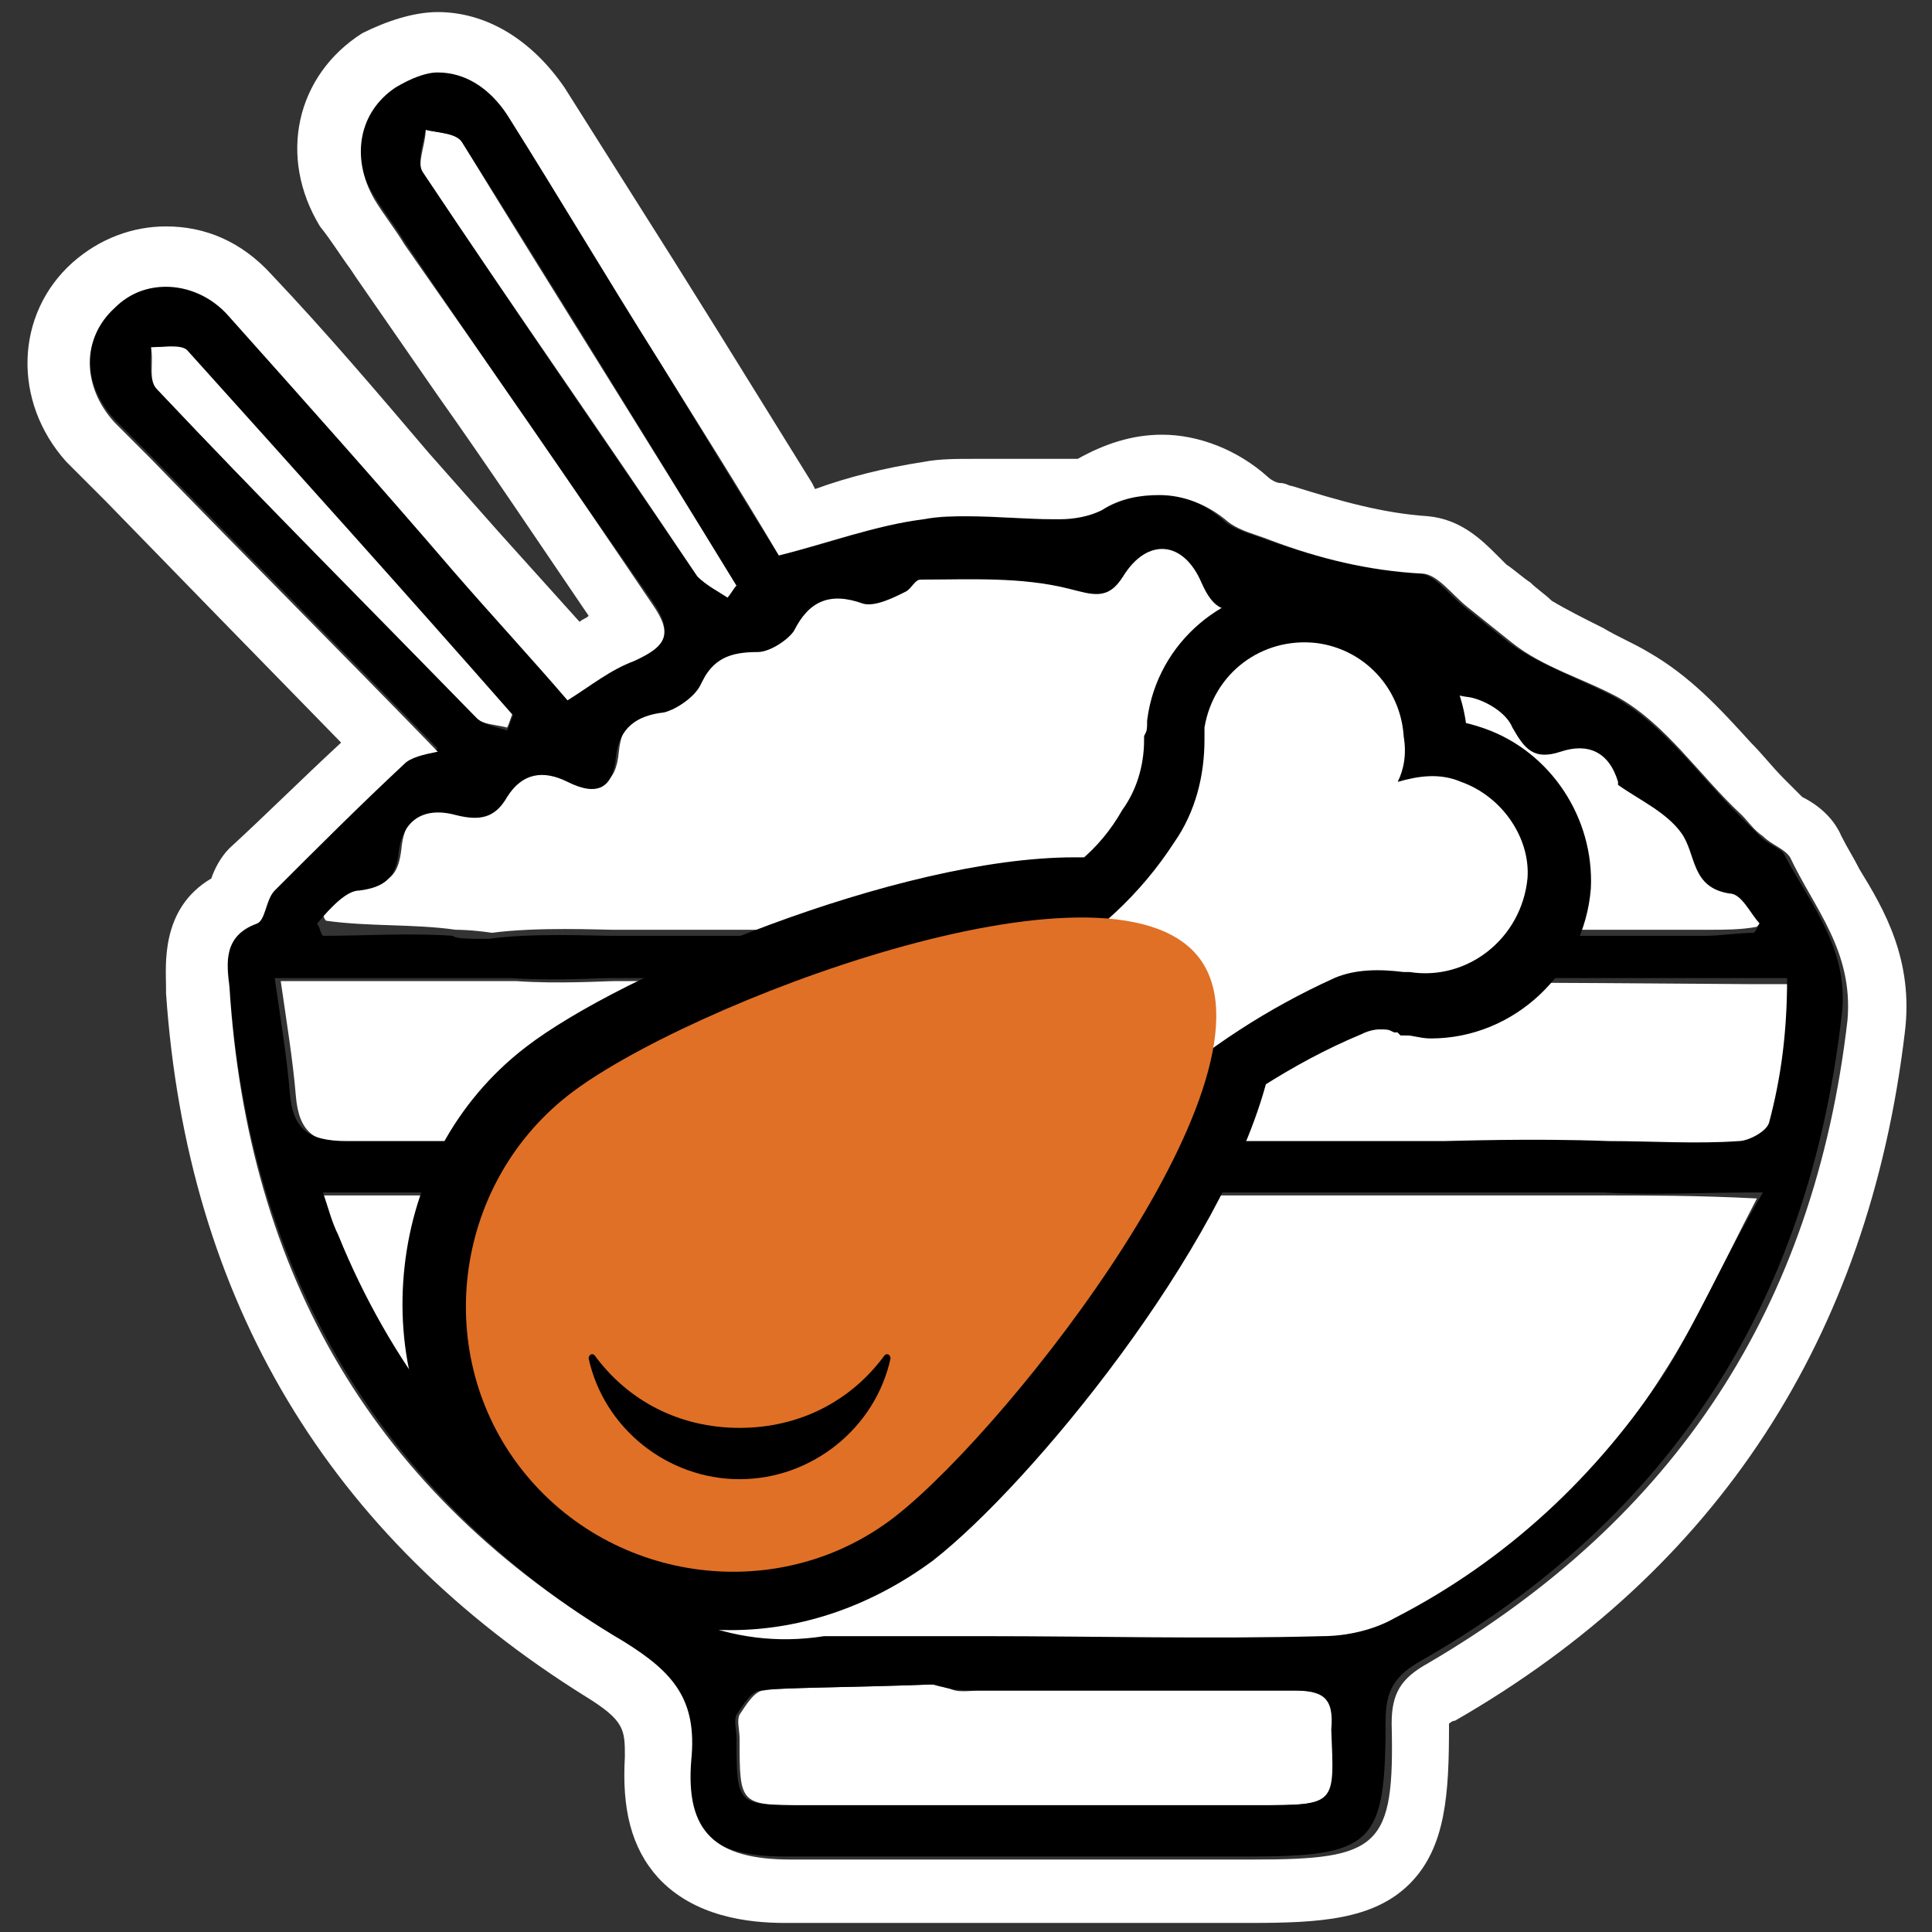 <?xml version="1.0" encoding="utf-8"?>
<!-- Generator: Adobe Illustrator 23.0.1, SVG Export Plug-In . SVG Version: 6.00 Build 0)  -->
<svg version="1.1" id="Layer_1" xmlns="http://www.w3.org/2000/svg" xmlns:xlink="http://www.w3.org/1999/xlink" x="0px" y="0px"
	 viewBox="0 0 64 64" style="enable-background:new 0 0 64 64;" xml:space="preserve">
<rect x="0" y="0" width="64" height="64" fill="#333333" stroke="none"/>
<style type="text/css">
	.st0{fill:#FFFFFF;}
	.st1{stroke:#000000;stroke-miterlimit:10;}
	.st2{fill:#E07026;}
</style>
<g>
	<path class="st0" d="M15.1,30.8c0.1,0,0.5,0,1.2,0.1c1.5-0.2,3.6-0.1,4-0.1c12.1,0,24.2,0,36.3,0c0.5,0,1.1,0,1.6-0.1
		c0.1-0.1,0.1-0.2,0.2-0.3c-0.3-0.4-0.7-1-1-1c-1.3-0.1-1.1-1.2-1.6-2c-0.5-0.7-1.4-1.1-2.1-1.6c0,0,0-0.1,0-0.1
		c-0.3-0.9-1-1.3-1.9-1c-0.8,0.3-1.2-0.1-1.6-0.8c-0.3-0.5-0.9-0.9-1.4-1c-0.8-0.1-1.1-0.3-1.3-1.1c-0.3-1.3-1.2-1.6-2.3-0.9
		c-0.8,0.5-1.2,0.4-1.7-0.4c-0.4-0.7-1.1-1-1.9-0.7c-0.9,0.4-1.3,0.2-1.7-0.7c-0.6-1.3-1.8-1.4-2.6-0.2c-0.5,0.8-0.9,0.6-1.8,0.4
		c-1.6-0.4-3.3-0.2-4.9-0.3c-0.2,0-0.3,0.3-0.5,0.4c-0.5,0.2-1,0.5-1.4,0.4c-1.1-0.4-1.8-0.1-2.3,0.9c-0.2,0.4-0.8,0.7-1.2,0.7
		c-0.9,0-1.5,0.2-1.9,1.1c-0.2,0.4-0.7,0.8-1.2,0.9c-1,0.1-1.5,0.5-1.6,1.5c-0.1,1.1-0.6,1.3-1.6,0.8c-0.8-0.4-1.5-0.3-2,0.5
		c-0.4,0.7-0.9,0.8-1.7,0.6c-1.1-0.3-1.8,0.2-1.9,1.3c-0.1,0.9-0.4,1.2-1.3,1.2c-0.5,0.1-0.9,0.5-1.4,0.8c0.1,0.1,0.1,0.3,0.2,0.4
		C12.2,30.7,13.7,30.6,15.1,30.8z"/>
	<path class="st0" d="M24.1,19.8c0.1-0.1,0.2-0.3,0.3-0.4c-3-4.9-6.1-9.8-9.1-14.7c-0.2-0.3-0.8-0.3-1.2-0.4c0,0.5-0.3,1.1-0.1,1.4
		c3,4.5,6.1,8.9,9.1,13.4C23.4,19.4,23.8,19.6,24.1,19.8z"/>
	<path class="st0" d="M16.8,24.1c0.1-0.2,0.1-0.3,0.2-0.5c-3.6-4-7.2-8.1-10.8-12.1C6,11.4,5.4,11.5,5,11.5c0.1,0.5-0.1,1.1,0.2,1.4
		c3.5,3.7,7,7.3,10.6,10.9C16,24,16.4,24,16.8,24.1z"/>
	<path class="st0" d="M42.9,56c-3.5,0-6.9,0-10.4,0c-0.4,0-0.8,0.1-1.1-0.1c-0.1,0-0.2,0-0.5-0.1c-2.6,0.1-5.2,0.1-5.6,0.2
		c-0.3,0-0.6,0.5-0.8,0.8c-0.1,0.2,0,0.5,0,0.8c0,2.2,0,2.2,2.2,2.2c5,0,10,0,15,0c2.6,0,2.6,0,2.6-2.6C44.3,56.2,43.9,56,42.9,56z"
		/>
	<path class="st0" d="M53,39.6c-2.5,0-4.9,0-5.2,0c-0.3,0-0.6,0-0.9,0c-11.5,0-23.1,0-34.6,0c-0.5,0-1,0-1.7,0
		c0.2,0.6,0.3,1,0.5,1.4c1.7,4.2,4.4,7.7,8,10.5c2.4,1.9,4.9,3.3,8.1,2.8c0.1,0,2.2,0,4.4,0c0.3-0.1,0.6,0,0.9,0c3.7,0,7.5,0,11.2,0
		c0.8,0,1.7-0.2,2.4-0.6c3.7-1.9,6.8-4.7,9-8.2c1.1-1.7,2-3.7,3.1-5.8C56.2,39.6,54.6,39.6,53,39.6z"/>
	<path class="st0" d="M20.4,32.5c-0.4,0-1.9,0.1-3.3,0c-1.1,0-1.9,0-2,0c-1.9,0-3.7,0-5.8,0c0.2,1.4,0.4,2.6,0.5,3.8
		c0.1,1.2,0.6,1.6,1.9,1.6c7.3-0.1,14.6,0,21.9,0c4.8,0,9.6,0,14.4,0c0.3,0,2.9-0.1,5.5,0c1.4-0.1,2.9,0,4.3,0c0.4,0,1-0.4,1-0.6
		c0.3-1.5,0.5-3,0.8-4.7c-0.7,0-1.2,0-1.7,0C45.2,32.5,32.8,32.5,20.4,32.5z"/>
	<path d="M58.3,27.7c-0.2-0.2-0.5-0.5-0.7-0.7c-1.3-1.3-2.5-3-4.1-3.9c-1.1-0.6-2.4-1-3.5-1.8c-0.5-0.4-1-0.8-1.5-1.2
		c-0.5-0.4-1-1.1-1.5-1.1c-1.7-0.1-3.3-0.5-5-1.1c-0.5-0.2-1-0.3-1.4-0.6c-1.2-1.1-2.7-1.2-4.1-0.4c-0.4,0.2-0.9,0.3-1.4,0.3
		c-1.5,0-3.1-0.2-4.5,0c-1.6,0.2-3.1,0.8-4.8,1.2c-1.4-2.2-2.7-4.4-4-6.5c-1.7-2.7-3.3-5.4-5-8.1c-0.9-1.4-2.4-1.8-3.7-1
		c-1.3,0.8-1.6,2.3-0.7,3.7c0.3,0.5,0.7,1,1,1.5c2.7,4,5.4,7.9,8.2,11.9c0.7,1,0.5,1.4-0.6,1.9c-0.7,0.3-1.4,0.8-2.2,1.3
		c-1.2-1.4-2.5-2.8-3.8-4.3c-2.5-2.8-4.9-5.6-7.4-8.4c-1.1-1.2-2.7-1.3-3.8-0.3c-1.1,1-1.1,2.6,0,3.8c0.4,0.4,0.8,0.8,1.2,1.2
		c3.1,3.2,6.3,6.4,9.5,9.7c-0.5,0.2-0.9,0.2-1.1,0.4c-1.4,1.4-2.9,2.8-4.3,4.2c-0.3,0.3-0.3,1-0.6,1.1c-1.1,0.4-1,1.3-0.9,2.1
		c0.6,9.4,4.9,16.8,12.9,21.7c1.6,1,2.4,1.9,2.2,3.9c-0.2,2.4,0.8,3.3,3.3,3.3c5.1,0,10.2,0,15.3,0c4.2,0,4.6-0.4,4.6-4.5
		c0-1,0.3-1.5,1.2-2c8.2-4.7,12.8-11.8,13.9-21.3c0.3-2.2-1-3.7-1.9-5.4C59,28.1,58.6,28,58.3,27.7z M14,5.7c-0.2-0.3,0-0.9,0.1-1.4
		c0.4,0.1,1,0.1,1.2,0.4c3.1,4.9,6.1,9.8,9.1,14.7c-0.1,0.1-0.2,0.3-0.3,0.4c-0.3-0.2-0.7-0.4-1-0.7C20.1,14.7,17,10.2,14,5.7z
		 M5.2,12.9C4.9,12.6,5,11.9,5,11.5c0.4,0,1-0.1,1.2,0.1c3.6,4,7.2,8,10.8,12.1c-0.1,0.2-0.1,0.3-0.2,0.5c-0.3-0.1-0.8-0.2-1-0.4
		C12.2,20.1,8.6,16.5,5.2,12.9z M11.9,29.5c0.8-0.1,1.2-0.4,1.3-1.2c0.1-1.1,0.8-1.6,1.9-1.3c0.8,0.2,1.3,0.1,1.7-0.6
		c0.5-0.8,1.2-0.9,2-0.5c1,0.5,1.5,0.2,1.6-0.8c0.1-1,0.7-1.4,1.6-1.5c0.4-0.1,1-0.5,1.2-0.9c0.4-0.9,1-1.1,1.9-1.1
		c0.4,0,1-0.4,1.2-0.7c0.5-1,1.2-1.3,2.3-0.9c0.4,0.1,1-0.2,1.4-0.4c0.2-0.1,0.3-0.4,0.5-0.4c1.6,0,3.3-0.1,4.9,0.3
		c0.8,0.2,1.3,0.4,1.8-0.4c0.8-1.3,2-1.2,2.6,0.2c0.4,0.9,0.8,1.1,1.7,0.7c0.8-0.3,1.4-0.1,1.9,0.7c0.4,0.8,0.9,0.8,1.7,0.4
		c1.1-0.7,2-0.4,2.3,0.9c0.2,0.8,0.5,1,1.3,1.1c0.5,0.1,1.2,0.5,1.4,1c0.4,0.7,0.7,1.1,1.6,0.8c0.9-0.3,1.6,0,1.9,1c0,0,0,0.1,0,0.1
		c0.7,0.5,1.6,0.9,2.1,1.6c0.5,0.7,0.3,1.8,1.6,2c0.4,0,0.7,0.7,1,1c-0.1,0.1-0.1,0.2-0.2,0.3c-0.5,0-1.1,0.1-1.6,0.1
		c-12.1,0-24.2,0-36.3,0c-0.5,0-2.6-0.1-4,0.1c-0.7,0-1.1,0-1.2-0.1c-1.4-0.1-2.9,0-4.3,0c-0.1-0.1-0.1-0.3-0.2-0.4
		C11,30,11.5,29.5,11.9,29.5z M41.6,59.8c-5,0-10,0-15,0c-2.2,0-2.2,0-2.2-2.2c0-0.3-0.1-0.6,0-0.8c0.2-0.3,0.5-0.8,0.8-0.8
		c0.4-0.1,3.1-0.1,5.6-0.2c0.3,0,0.5,0.1,0.5,0.1c0.3,0.1,0.8,0.1,1.1,0.1c3.5,0,6.9,0,10.4,0c1,0,1.4,0.2,1.3,1.3
		C44.2,59.8,44.3,59.8,41.6,59.8z M55.2,45.4c-2.3,3.5-5.3,6.3-9,8.2c-0.7,0.4-1.6,0.6-2.4,0.6c-3.7,0.1-7.5,0-11.2,0
		c-0.3,0-0.6,0-0.9,0c-2.1,0-4.3,0-4.4,0c-3.2,0.5-5.7-0.9-8.1-2.8c-3.6-2.8-6.3-6.3-8-10.5c-0.2-0.4-0.3-0.8-0.5-1.4
		c0.7,0,1.2,0,1.7,0c11.5,0,23.1,0,34.6,0c0.3,0,0.6,0,0.9,0c0.3,0,2.7,0,5.2,0c1.6,0.1,3.2,0,5.3,0C57.1,41.7,56.3,43.6,55.2,45.4z
		 M58.6,37.2c-0.1,0.3-0.7,0.6-1,0.6c-1.4,0.1-2.9,0-4.3,0c-2.6-0.1-5.2,0-5.5,0c-4.8,0-9.6,0-14.4,0c-7.3,0-14.6,0-21.9,0
		c-1.3,0-1.8-0.4-1.9-1.6c-0.1-1.2-0.3-2.4-0.5-3.8c2.1,0,4,0,5.8,0c0.2,0,0.9,0,2,0c1.4,0.1,2.9,0,3.3,0c12.4,0,24.9,0,37.3,0
		c0.5,0,1,0,1.7,0C59.2,34.2,59,35.7,58.6,37.2z"/>
</g>
<g>
	<path class="st0" d="M14.5,2.4c0.9,0,1.7,0.5,2.3,1.4c1.7,2.7,3.3,5.4,5,8.1c1.3,2.1,2.7,4.3,4,6.5c1.6-0.4,3.2-1,4.8-1.2
		c0.5-0.1,1-0.1,1.4-0.1c1,0,2,0.1,2.9,0.1c0.1,0,0.1,0,0.2,0c0.5,0,1-0.1,1.4-0.3c0.6-0.4,1.3-0.5,1.9-0.5c0.8,0,1.6,0.3,2.3,0.9
		c0.4,0.3,0.9,0.4,1.4,0.6c1.6,0.6,3.2,1,5,1.1c0.5,0,1,0.7,1.5,1.1c0.5,0.4,1,0.8,1.5,1.2c1,0.8,2.4,1.2,3.5,1.8
		c1.6,0.9,2.7,2.6,4.1,3.9c0.2,0.2,0.4,0.5,0.7,0.7c0.3,0.3,0.7,0.4,0.9,0.7c0.8,1.7,2.1,3.1,1.9,5.4c-1.1,9.5-5.7,16.5-13.9,21.3
		c-0.9,0.5-1.2,1-1.2,2c0.1,4.1-0.4,4.5-4.6,4.5c-3,0-6,0-8.9,0c-2.1,0-4.3,0-6.4,0c-2.5,0-3.5-0.9-3.3-3.3c0.2-2-0.6-2.9-2.2-3.9
		C12.4,49.5,8.2,42.2,7.6,32.7c-0.1-0.8-0.2-1.7,0.9-2.1c0.3-0.1,0.3-0.8,0.6-1.1c1.4-1.4,2.8-2.8,4.3-4.2c0.2-0.2,0.6-0.3,1.1-0.4
		c-3.2-3.3-6.4-6.5-9.5-9.7c-0.4-0.4-0.8-0.8-1.2-1.2c-1.1-1.2-1.1-2.8,0-3.8c0.5-0.5,1.1-0.7,1.7-0.7c0.7,0,1.5,0.3,2.1,1
		c2.5,2.8,5,5.6,7.4,8.4c1.3,1.5,2.6,2.9,3.8,4.3c0.8-0.5,1.4-1,2.2-1.3c1.1-0.5,1.3-0.9,0.6-1.9c-2.7-4-5.4-7.9-8.2-11.9
		c-0.3-0.5-0.7-1-1-1.5c-0.8-1.4-0.5-2.9,0.7-3.7C13.6,2.6,14.1,2.4,14.5,2.4 M14.5,0.4c-0.8,0-1.7,0.3-2.5,0.7
		c-2.2,1.4-2.8,4.1-1.4,6.4C11,8,11.3,8.5,11.6,8.9l0.2,0.3l2.7,3.9c1.7,2.4,3.3,4.8,5,7.3c-0.1,0.1-0.2,0.1-0.3,0.2l0,0
		c-0.9-1-1.8-2-2.7-3c-0.8-0.9-1.5-1.7-2.3-2.6C12.5,13,10.8,11,9,9.1c-1-1.1-2.2-1.6-3.5-1.6c-1.1,0-2.2,0.4-3.1,1.2
		c-1.9,1.7-2,4.6-0.2,6.6c0.3,0.3,0.6,0.6,0.9,0.9c0.1,0.1,0.2,0.2,0.4,0.4l3.7,3.8l4.1,4.2C10,25.8,8.8,27,7.6,28.1
		c-0.3,0.3-0.5,0.7-0.6,1c-1.7,1-1.5,2.9-1.5,3.6l0,0.2c0.7,10.2,5.4,18,13.9,23.3c1.3,0.8,1.3,1.1,1.3,2c-0.1,1.7,0.2,3,1.1,4
		c1.2,1.3,3,1.5,4.2,1.5l6.4,0l4.5,0l4.5,0c2.3,0,4.1-0.1,5.3-1.3c1.2-1.2,1.3-3,1.3-5.2c0,0,0-0.1,0-0.1c0,0,0.1-0.1,0.2-0.1
		c8.7-5,13.7-12.7,14.9-22.8c0.3-2.4-0.7-4.1-1.5-5.4c-0.2-0.4-0.4-0.7-0.6-1.1c-0.3-0.7-0.9-1.1-1.3-1.3c0,0-0.1-0.1-0.1-0.1
		c-0.1-0.1-0.2-0.2-0.3-0.3c-0.1-0.1-0.2-0.2-0.2-0.2c-0.4-0.4-0.7-0.8-1.1-1.2c-1-1.1-2-2.2-3.4-3c-0.5-0.3-1-0.5-1.5-0.8
		c-0.6-0.3-1.2-0.6-1.7-0.9c-0.2-0.2-0.5-0.4-0.7-0.6c-0.3-0.2-0.5-0.4-0.8-0.6c-0.1-0.1-0.2-0.2-0.3-0.3c-0.5-0.5-1.2-1.2-2.3-1.3
		c-1.5-0.1-2.9-0.5-4.5-1c-0.1,0-0.2-0.1-0.4-0.1c-0.1,0-0.3-0.1-0.4-0.2c-1-0.9-2.3-1.4-3.5-1.4c-1,0-1.9,0.3-2.8,0.8
		c0,0-0.2,0-0.4,0l-0.1,0c-0.5,0-0.9,0-1.4,0c-0.5,0-1,0-1.5,0c-0.6,0-1.2,0-1.7,0.1c-1.3,0.2-2.5,0.5-3.6,0.9c0,0,0,0,0,0l-0.1-0.2
		l-3.1-5c-0.5-0.8-1-1.6-1.5-2.4c-1.2-1.9-2.4-3.8-3.6-5.7C17.6,1.3,16.1,0.4,14.5,0.4L14.5,0.4z"/>
</g>
<g>
	<g>
		<path class="st0" d="M24.2,52.8c-3,0-5.7-1.3-7.5-3.6C13.4,45,14.1,39,18.3,35.7c3-2.4,11.9-6.1,17.5-6.1c0.3,0,0.5,0,0.7,0
			c0.7-0.7,1.3-1.4,1.8-2.2c0.5-0.8,0.8-1.8,0.9-3c0-0.2,0-0.3,0-0.5c0.3-2,2-3.4,4-3.4c0.2,0,0.3,0,0.5,0c1.9,0.2,3.4,1.8,3.5,3.7
			c0,0.2,0,0.4,0,0.7c0,0,0,0,0,0c0.5,0,0.9,0.1,1.4,0.2c1.7,0.6,2.8,2.3,2.7,4.1c-0.1,2.1-1.9,3.8-4.1,3.8c0,0,0,0,0,0
			c-0.2,0-0.4,0-0.6-0.1c-0.1,0-0.2,0-0.2,0c-0.3-0.1-0.5-0.1-0.8-0.1c-0.4,0-0.7,0.1-1.1,0.2c-1.3,0.6-2.6,1.2-3.8,2.1
			c-1.1,5.2-7.6,13.1-10.7,15.6C28.5,52.1,26.4,52.8,24.2,52.8z"/>
		<path class="st1" d="M43.2,21.3c0.1,0,0.3,0,0.4,0c1.6,0.2,2.8,1.5,2.9,3.1c0,0.5,0,1-0.2,1.5c0.3-0.1,0.6-0.1,1-0.1
			c0.4,0,0.7,0.1,1.1,0.2c1.4,0.5,2.3,1.9,2.2,3.3c-0.1,1.8-1.6,3.1-3.3,3.1c-0.2,0-0.4,0-0.5,0c-0.1,0-0.1,0-0.2,0
			c-0.3-0.1-0.6-0.1-0.9-0.1c-0.5,0-0.9,0.1-1.4,0.3c-1.5,0.6-2.8,1.4-4.1,2.3c-0.9,5-7.4,13-10.5,15.4c-1.6,1.3-3.6,1.9-5.5,1.9
			c-2.6,0-5.2-1.2-7-3.4c-3-3.8-2.4-9.4,1.5-12.4c2.9-2.3,11.6-5.9,17-5.9c0.3,0,0.7,0,1,0c0.8-0.7,1.6-1.6,2.2-2.5
			c0.7-1,1-2.2,1-3.4c0-0.1,0-0.3,0-0.4C40.2,22.5,41.6,21.3,43.2,21.3 M43.2,19.9L43.2,19.9c-2.4,0-4.4,1.7-4.7,4
			c0,0.2,0,0.4-0.1,0.6c0,1-0.3,1.9-0.8,2.6c-0.4,0.7-0.9,1.3-1.5,1.8c-0.2,0-0.3,0-0.5,0c-5.7,0-14.8,3.8-17.9,6.2
			c-2.2,1.7-3.5,4.2-3.8,6.9c-0.3,2.7,0.4,5.4,2.2,7.6c2,2.5,4.9,3.9,8.1,3.9c2.3,0,4.5-0.8,6.4-2.2c3.2-2.5,9.5-10.2,10.9-15.7
			c1.1-0.7,2.2-1.3,3.4-1.8c0.2-0.1,0.5-0.2,0.8-0.2c0.2,0,0.4,0,0.6,0.1c0.1,0,0.2,0,0.3,0.1c0.3,0,0.5,0.1,0.8,0.1
			c2.5,0,4.6-2,4.8-4.5c0.1-2.1-1.2-4.1-3.2-4.8c-0.3-0.1-0.6-0.2-0.9-0.2c0,0,0,0,0-0.1c-0.2-2.3-1.9-4.1-4.2-4.4
			C43.6,19.9,43.4,19.9,43.2,19.9L43.2,19.9z"/>
	</g>
	<g>
		<g>
			<path class="st0" d="M48.4,25.9c-0.7-0.3-1.4-0.2-2.1,0c0.2-0.4,0.3-0.9,0.2-1.5c-0.1-1.6-1.3-2.9-2.9-3.1
				c-1.8-0.2-3.4,1-3.7,2.8c0,0.1,0,0.3,0,0.4c0,1.2-0.3,2.4-1,3.4c-1.1,1.7-2.6,3.1-4.5,4.2l3.8,4.2l0,0c1.8-1.6,3.8-2.9,6-3.9
				c0.7-0.3,1.5-0.3,2.3-0.2c0.1,0,0.1,0,0.2,0c1.9,0.3,3.7-1.1,3.9-3.1C50.7,27.8,49.8,26.4,48.4,25.9z"/>
			<path class="st2" d="M39.7,31.7c-3-3.8-17.1,1.6-20.9,4.6s-4.5,8.6-1.5,12.4s8.6,4.5,12.4,1.5S42.7,35.5,39.7,31.7z"/>
		</g>
		<path d="M24.5,47.3c-2,0-3.7-0.9-4.8-2.4c-0.1-0.1-0.2,0-0.2,0.1c0.5,2.3,2.6,4,5,4c2.4,0,4.5-1.7,5-4c0-0.1-0.1-0.2-0.2-0.1
			C28.2,46.4,26.5,47.3,24.5,47.3z"/>
	</g>
</g>
</svg>
